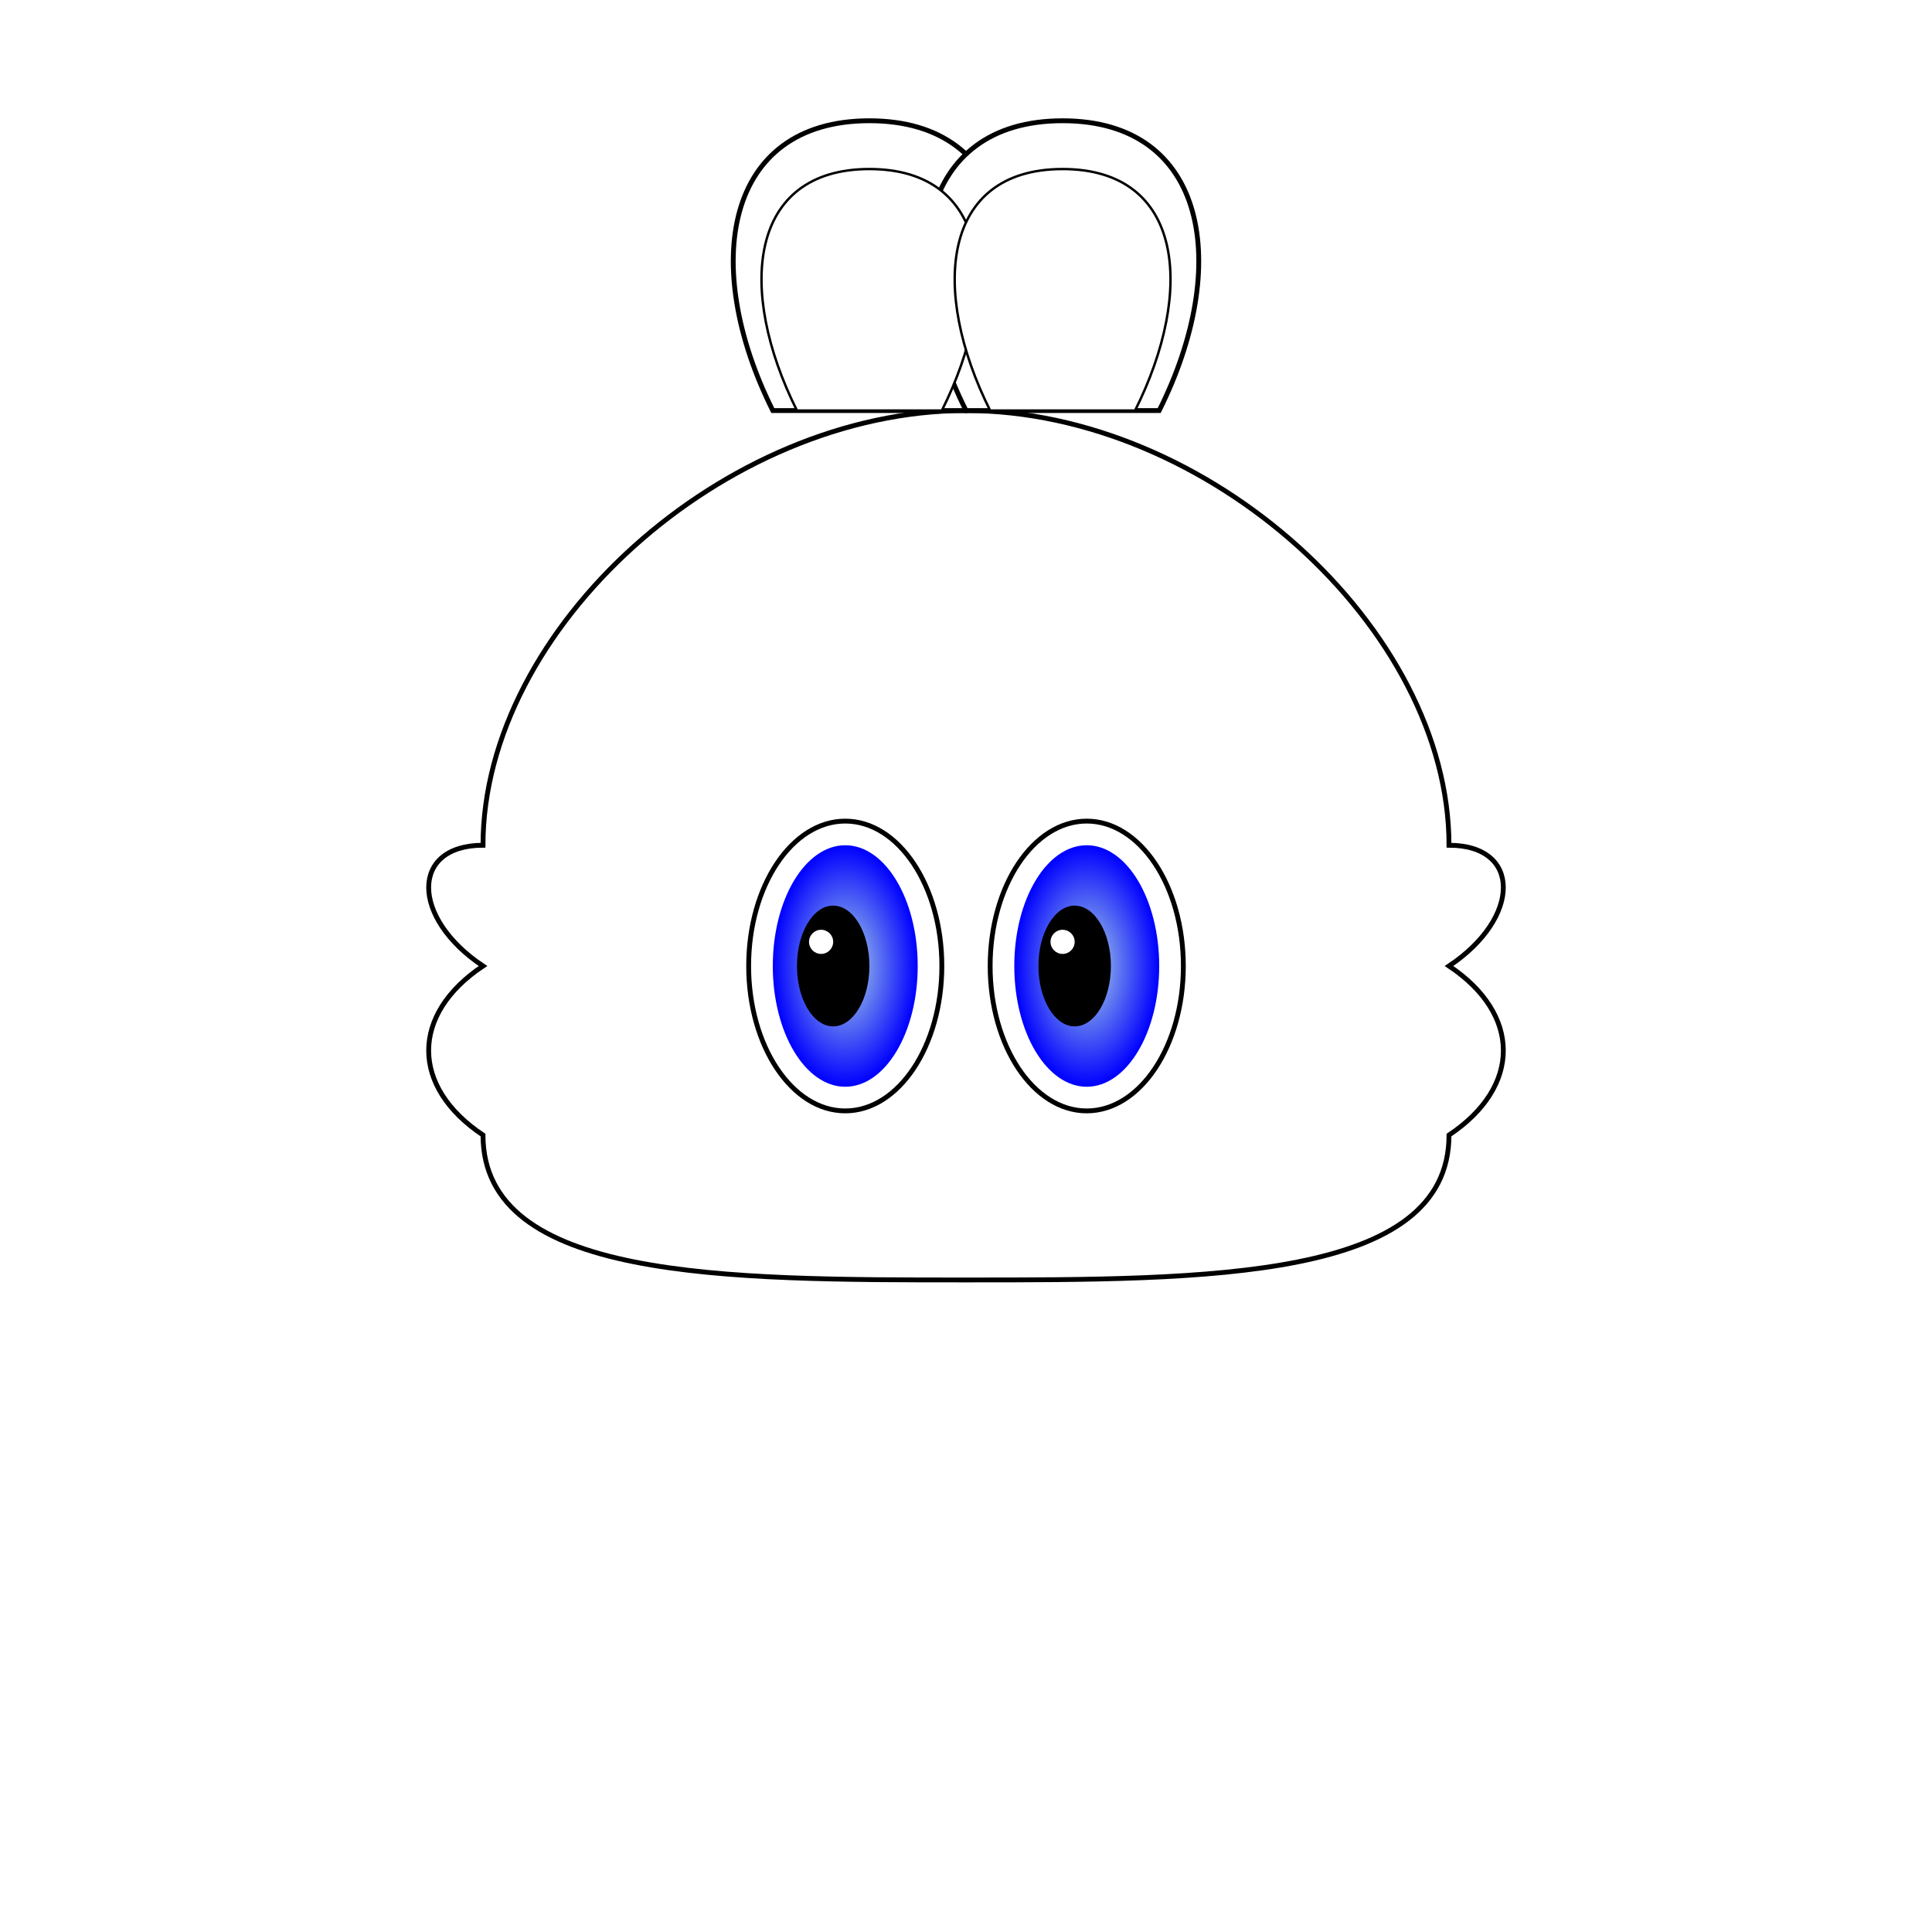 <svg width="800" height="800" xmlns="http://www.w3.org/2000/svg">
    <!-- White background -->
    <rect width="800" height="800" fill="white" />

    <!-- Head with cheek fluff -->
    <path d="
    M400,170
    C300,170 200,260 200,350
    C170,350 170,380 200,400
    C170,420 170,450 200,470
    C200,530 300,530 400,530
    C500,530 600,530 600,470
    C630,450 630,420 600,400
    C630,380 630,350 600,350
    C600,260 500,170 400,170
    Z" stroke="black" stroke-width="2" fill="white" />

    <!-- Left Ear -->
    <path d="
    M320,170
    C290,110 300,50 360,50
    C420,50 430,110 400,170
    Z" stroke="black" stroke-width="2" fill="white" />

    <!-- Right Ear -->
    <path d="
    M480,170
    C510,110 500,50 440,50
    C380,50 370,110 400,170
    Z" stroke="black" stroke-width="2" fill="white" />

    <!-- Inner Left Ear -->
    <path d="
    M330,170
    C305,120 310,70 360,70
    C410,70 415,120 390,170
    Z" stroke="black" stroke-width="1" fill="white" />

    <!-- Inner Right Ear -->
    <path d="
    M470,170
    C495,120 490,70 440,70
    C390,70 385,120 410,170
    Z" stroke="black" stroke-width="1" fill="white" />

    <!-- Left Eye -->
    <ellipse cx="350" cy="400" rx="40" ry="60" stroke="black" stroke-width="2" fill="white" />

    <!-- Right Eye -->
    <ellipse cx="450" cy="400" rx="40" ry="60" stroke="black" stroke-width="2" fill="white" />

    <!-- Left Iris -->
    <ellipse cx="350" cy="400" rx="30" ry="50" fill="url(#leftEyeGradient)" />

    <!-- Right Iris -->
    <ellipse cx="450" cy="400" rx="30" ry="50" fill="url(#rightEyeGradient)" />

    <!-- Left Pupil -->
    <ellipse cx="345" cy="400" rx="15" ry="25" fill="black" />

    <!-- Right Pupil -->
    <ellipse cx="445" cy="400" rx="15" ry="25" fill="black" />

    <!-- Eye Highlights -->
    <circle cx="340" cy="390" r="5" fill="white" />
    <circle cx="440" cy="390" r="5" fill="white" />

    <!-- Definitions for gradients -->
    <defs>
        <radialGradient id="leftEyeGradient" cx="50%" cy="50%" r="50%">
            <stop offset="0%" stop-color="lightblue" />
            <stop offset="100%" stop-color="blue" />
        </radialGradient>
        <radialGradient id="rightEyeGradient" cx="50%" cy="50%" r="50%">
            <stop offset="0%" stop-color="lightblue" />
            <stop offset="100%" stop-color="blue" />
        </radialGradient>
    </defs>
</svg>